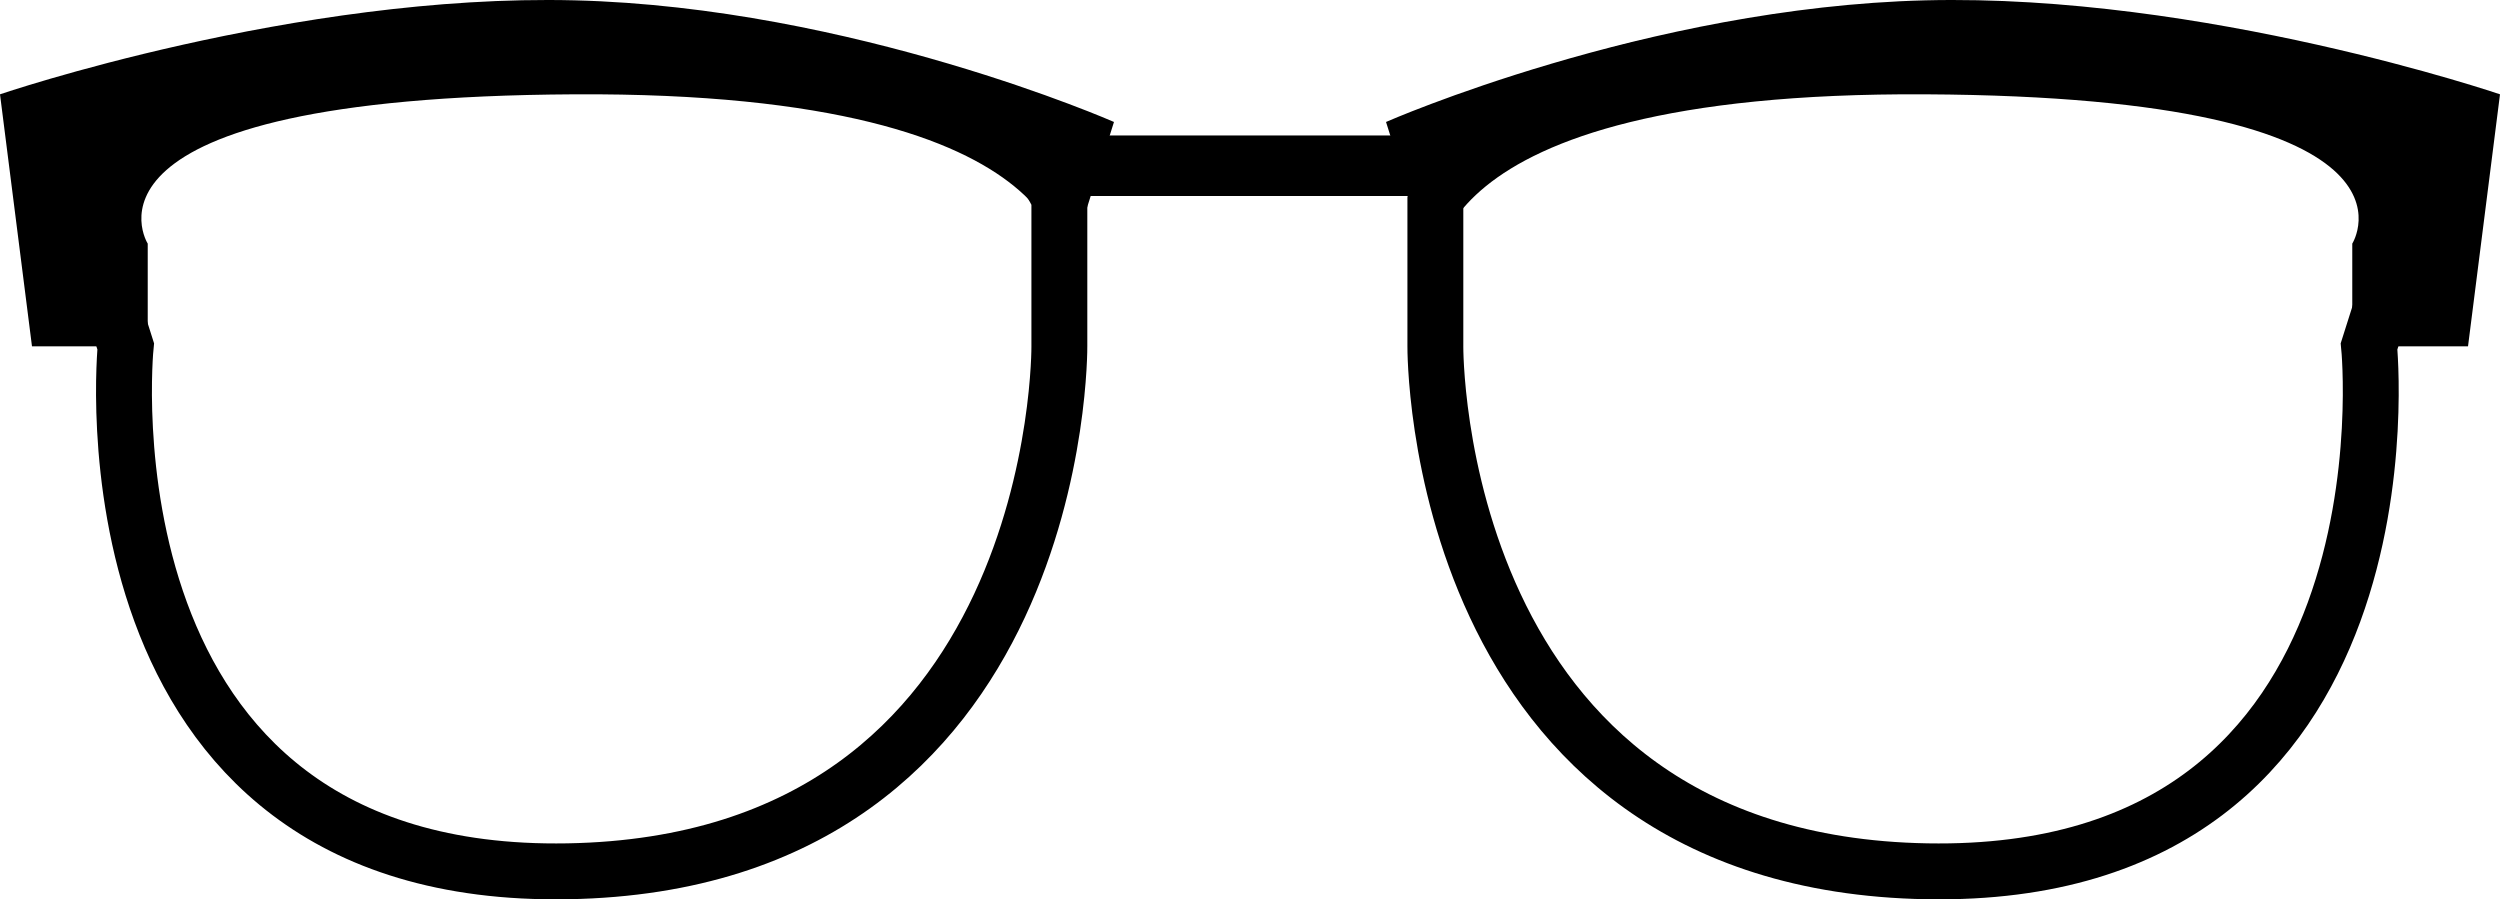 <svg id="Component_16_1" data-name="Component 16 – 1" xmlns="http://www.w3.org/2000/svg" width="447.328" height="160.92" viewBox="0 0 447.328 160.92">
  <path id="Path_345" data-name="Path 345" d="M-1104.553-777.016s52.971-18.052,102.8-16.816,96.525,21.763,96.525,21.763l-8.9,28.293s5.273-33.741-87.629-33.24-76.364,26.717-76.364,26.717v18.378h-20.71Z" transform="translate(1104.553 793.892)"/>
  <path id="Path_346" data-name="Path 346" d="M-905.225-777.016s-52.971-18.052-102.8-16.816-96.525,21.763-96.525,21.763l8.9,28.293s-5.273-33.741,87.629-33.24,76.364,26.717,76.364,26.717v18.378h20.71Z" transform="translate(1352.553 793.892)"/>
  <path id="Path_347" data-name="Path 347" d="M-908.213-769.658h53.228l4.94,10.838h-62.627Z" transform="translate(1104.553 793.892)"/>
  <path id="Path_348" data-name="Path 348" d="M-1082.062-731.921s-9.648,95.491,79.1,93.93S-915-731.921-915-731.921v-26.31s-8.378-28.525-87.966-28.325-87.438,28.325-87.438,28.325Z" transform="translate(1104.553 793.892)" fill="none" stroke="#000" stroke-width="10"/>
  <path id="Path_349" data-name="Path 349" d="M-923.344-731.921s9.648,95.491-79.1,93.93-87.966-93.93-87.966-93.93v-26.31s3.691-27.884,87.966-28.325S-915-758.231-915-758.231Z" transform="translate(1347.242 793.892)" fill="none" stroke="#000" stroke-width="10"/>
</svg>
